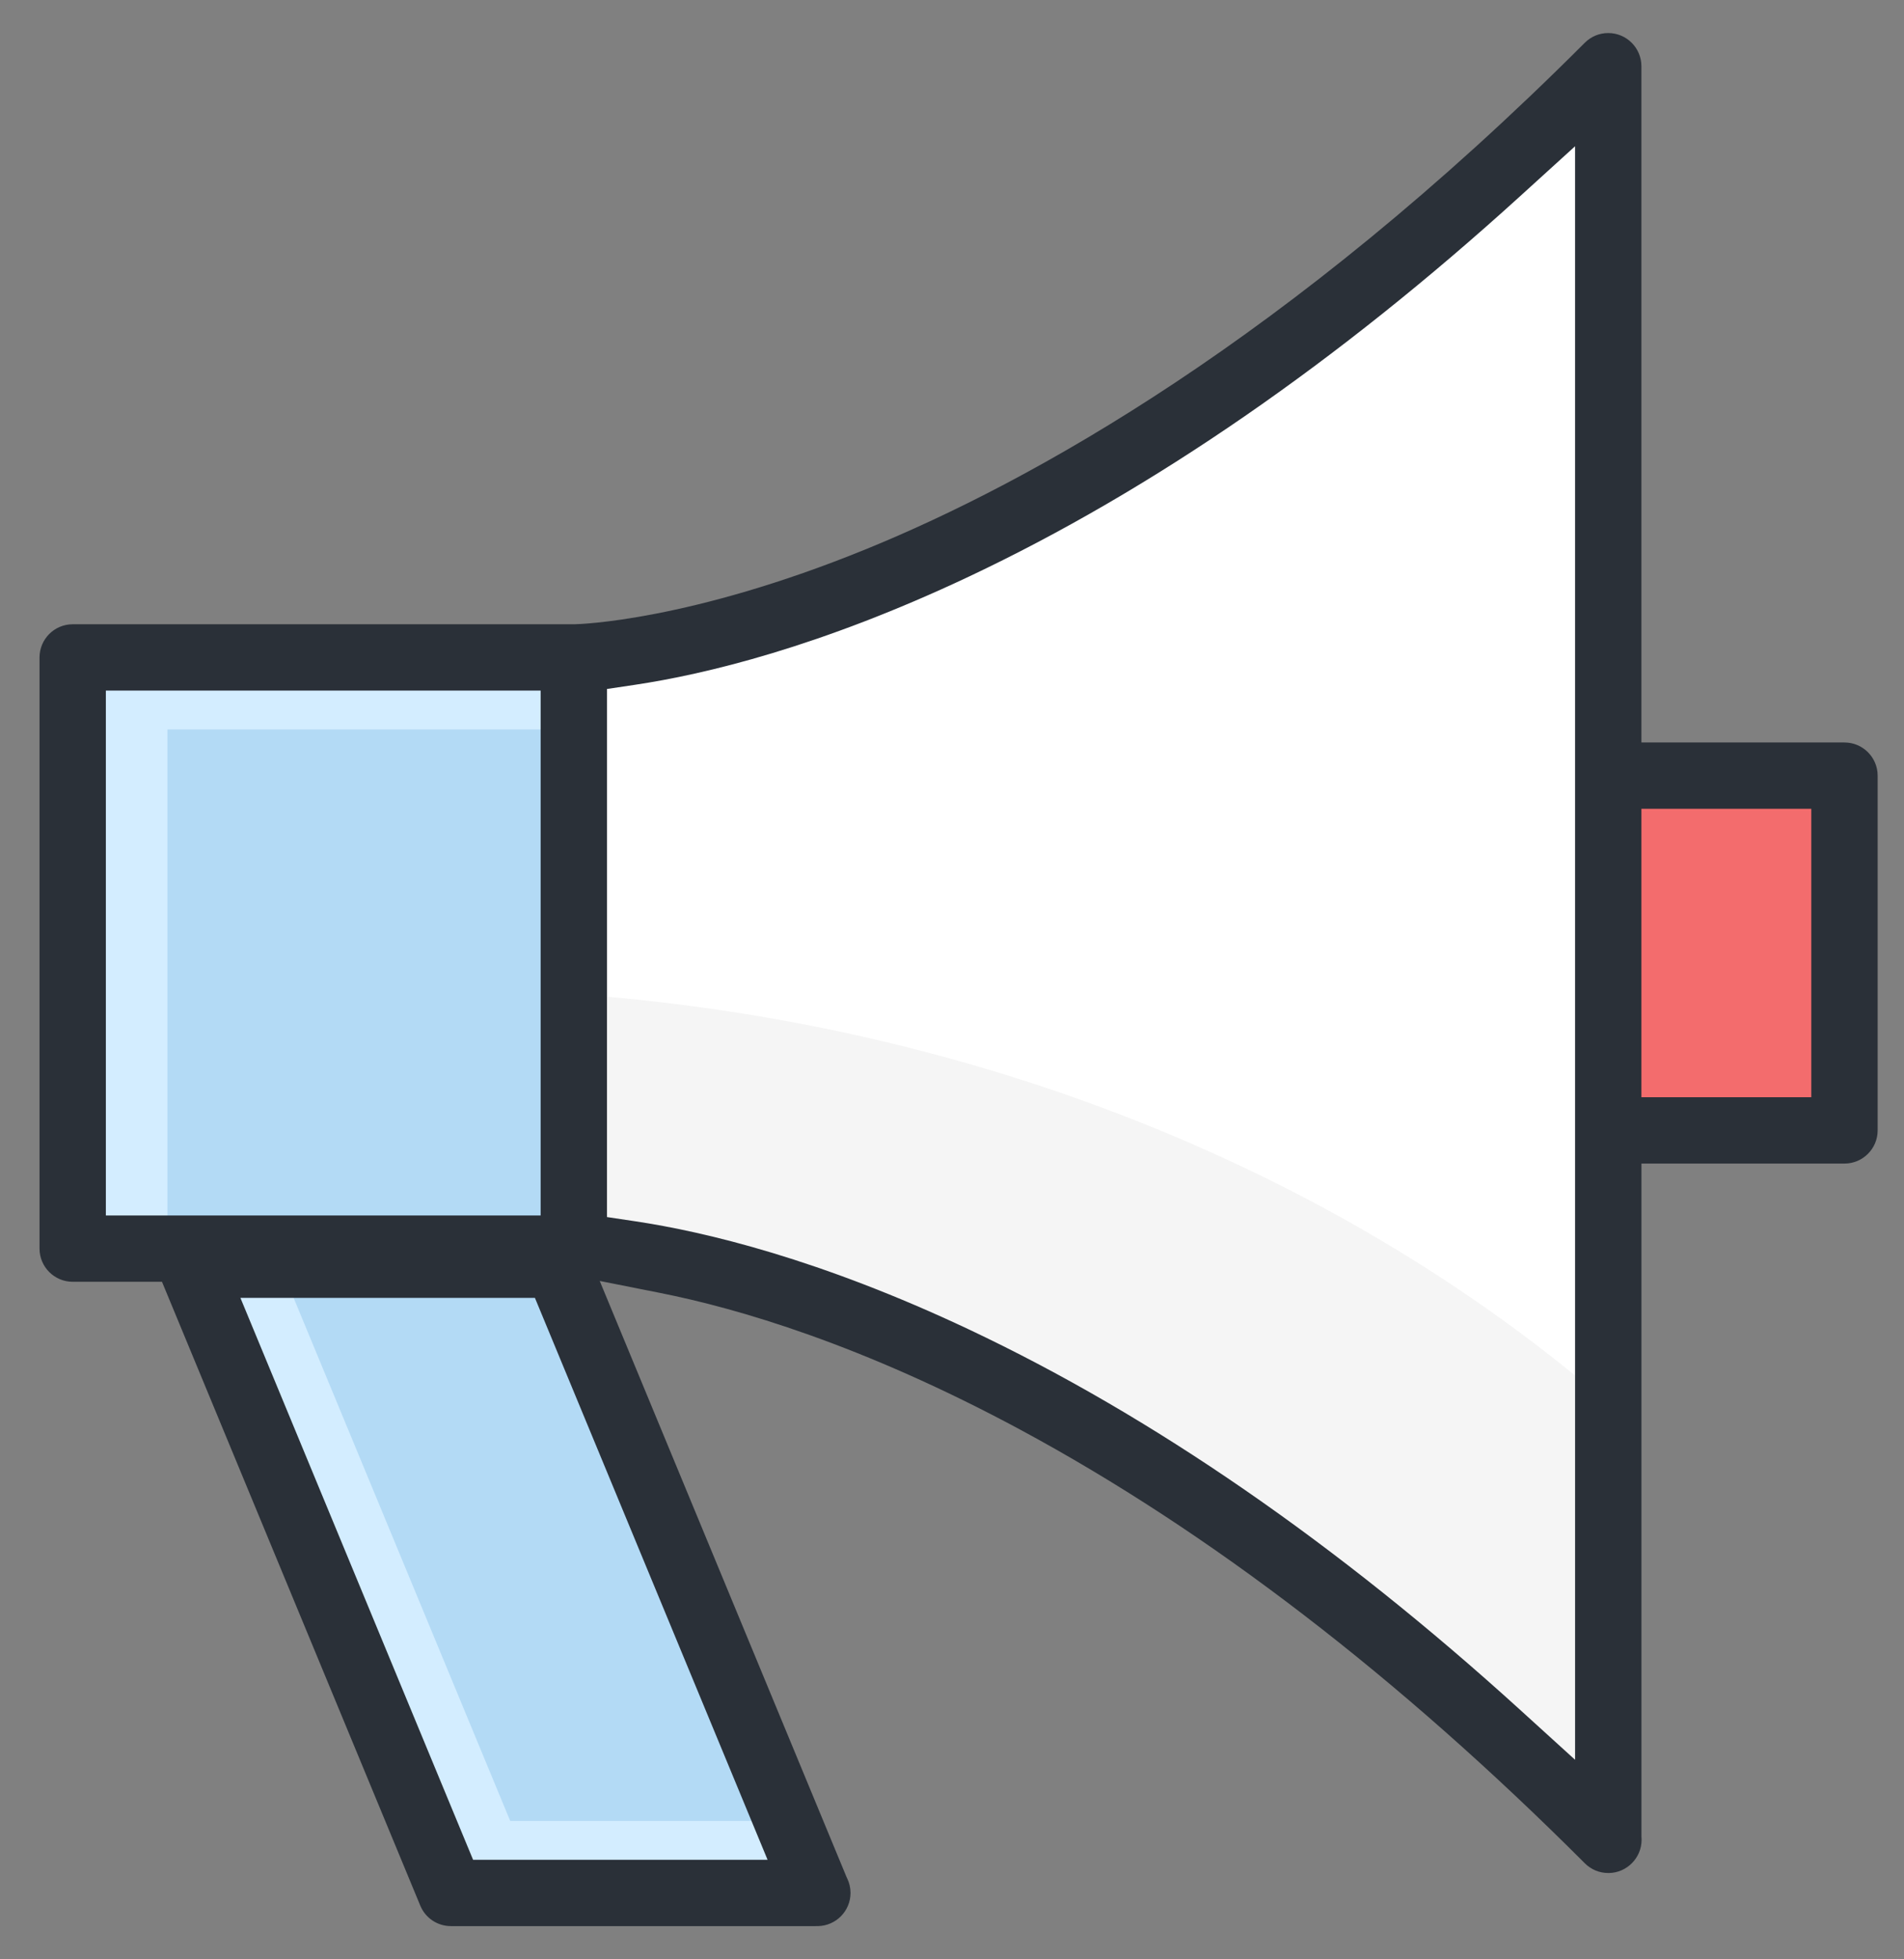 <?xml version="1.0" encoding="utf-8"?>
<!-- Generator: Adobe Illustrator 19.2.1, SVG Export Plug-In . SVG Version: 6.00 Build 0)  -->
<svg version="1.0" id="Слой_1" xmlns="http://www.w3.org/2000/svg" xmlns:xlink="http://www.w3.org/1999/xlink" x="0px" y="0px"
	 viewBox="0 0 289 297.219" style="enable-background:new 0 0 289 297.219;" xml:space="preserve">
<rect x="0" y="0" width="289" height="297.219" fill="#808080" stroke="none"/>
<polygon style="fill:#D3EDFF;" points="85.667,190 63.667,190 29.667,190 69.667,288.667 121,288.667 
	116.506,270.667 "/>
<polygon style="fill:#D3EDFF;" points="87,100.667 11,100.667 11,190 85.667,190 "/>
<polygon style="fill:#B3DAF5;" points="25.407,110.667 25.407,115.334 25.407,180.337 25.407,185.004 
	30.074,185.004 82.345,185.004 87.012,185.004 87.012,180.337 87.012,115.334 87.012,110.667 
	82.345,110.667 30.074,110.667 "/>
<polygon style="fill:#B3DAF5;" points="76.247,273.377 77.441,276.258 80.56,276.258 112.182,276.258 
	119.167,276.258 116.494,269.804 87.395,199.559 86.202,196.678 83.083,196.678 51.459,196.678 
	44.474,196.678 47.147,203.132 "/>
<polygon style="fill:#FFFFFF;" points="243,12.667 217.667,32 181.667,62.667 144.5,86 103,97.333 87,100.667 
	85.667,190 109,193.333 145.5,206.667 186.333,232 215.667,253.333 243,276.258 246.333,266.985 
	"/>
<rect x="244.381" y="118.008" style="fill:#F36C6D;" width="35.286" height="52.659"/>
<path style="opacity:0.05;fill:#2A3038;" d="M85.667,190L109,193.333l36.5,13.333L186.333,232l29.333,21.333
	L243,276.258l3.333-9.273l-0.691-52.731c-40.347-35.538-96.475-59.132-159.39-63.504L85.667,190
	z"/>
<path style="fill:#2A3038;" d="M285,171.497v-53.819c-0-2.776-2.259-5.034-5.035-5.034
	h-25.822h-5v-5V10.044c-0.001-2.773-2.26-5.031-5.035-5.031h-0.004
	c-1.343,0-2.607,0.525-3.558,1.476C195.457,51.603,156.361,73.158,131.504,83.296
	c-26.883,10.964-43.617,11.4-44.316,11.413l-0.047,0.001h-0.047H11.034
	c-2.776,0-5.033,2.257-5.034,5.031v89.693c0,2.773,2.257,5.03,5.031,5.03h10.214
	h3.341l1.279,3.086l37.928,91.561c0.782,1.887,2.608,3.107,4.651,3.107h55.228l0.381-0.001
	h0.096c2.737-0.047,4.949-2.288,4.949-5.036c-0-0.764-0.178-1.531-0.515-2.217
	l-0.07-0.142l-0.061-0.147l-33.845-81.7l-3.578-8.636l9.169,1.818
	c11.665,2.313,30.635,7.799,54.769,20.802c28.604,15.412,57.4,37.526,85.586,65.727
	c0.951,0.952,2.213,1.476,3.557,1.476h0.13c2.72-0.056,4.928-2.307,4.929-5.031
	c0-0.102-0.002-0.205-0.009-0.307l-0.011-0.165v-0.166v-96.963v-5h5h25.82
	C282.743,176.53,285,174.272,285,171.497z M21.068,184.402h-5v-5V109.77v-5h5h55.993h5v5
	v69.632v5h-5H21.068z M113.642,275.241l2.864,6.914h-7.483H75.149h-3.341l-1.28-3.086
	l-31.172-75.248l-2.864-6.914h7.483H77.852h3.341l1.279,3.086L113.642,275.241z
	 M239.074,33.484v138.035v84.169v11.297l-8.362-7.596
	c-27.699-25.162-55.833-44.569-83.621-57.683c-22.67-10.698-40.084-14.836-50.701-16.424
	l-4.261-0.637v-4.308l0-71.5v-4.308l4.261-0.637c10.613-1.586,28.025-5.723,50.699-16.424
	c27.787-13.115,55.922-32.522,83.623-57.684l8.362-7.596V33.484z M274.928,127.707v33.756v5h-5
	h-15.785h-5v-5V127.707v-5h5h15.785h5V127.707z"/>
</svg>
